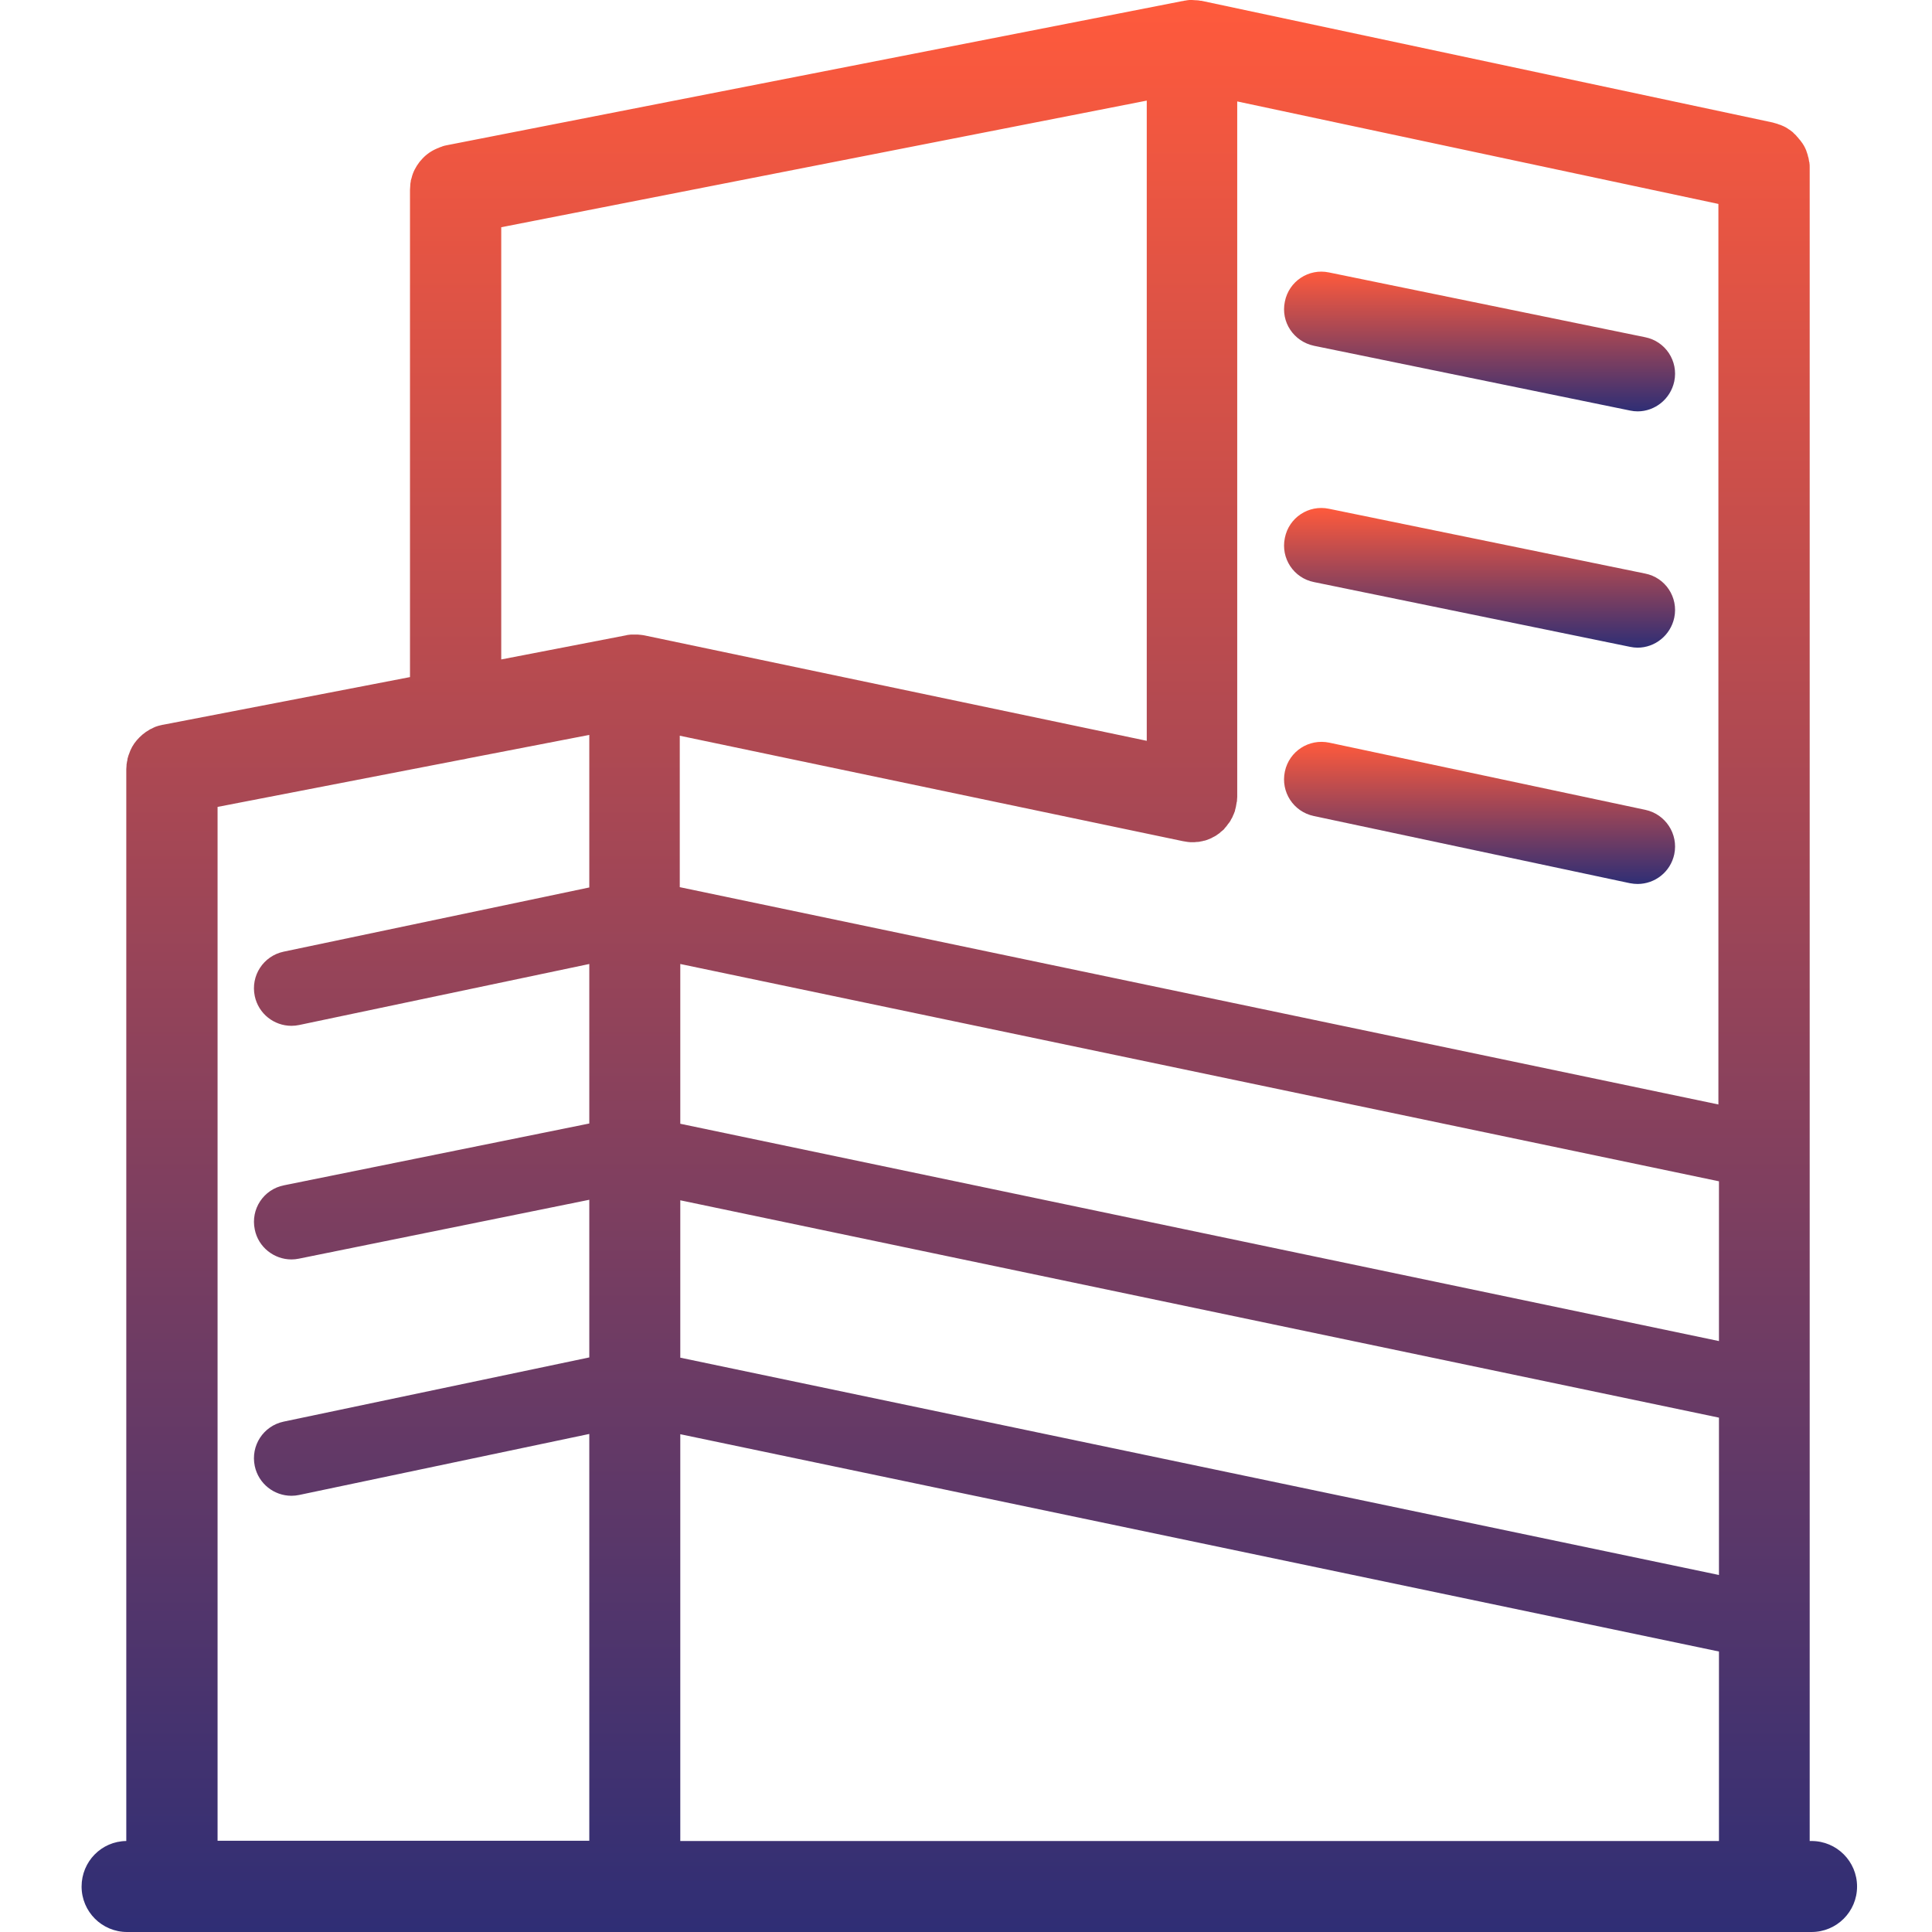 <svg width="52" height="52" viewBox="0 0 52 52" fill="none" xmlns="http://www.w3.org/2000/svg">
<g clip-path="url(#clip0_223_805)">
<path d="M48.758 49.551H48.708V4.516V4.509C48.708 4.502 48.708 4.495 48.708 4.495C48.708 4.459 48.708 4.423 48.701 4.387C48.701 4.372 48.701 4.365 48.693 4.351C48.686 4.322 48.686 4.293 48.679 4.264C48.672 4.243 48.672 4.228 48.664 4.214C48.657 4.192 48.657 4.171 48.65 4.156C48.643 4.135 48.636 4.113 48.628 4.091C48.621 4.077 48.621 4.062 48.614 4.048C48.607 4.027 48.593 4.005 48.585 3.983C48.578 3.969 48.571 3.955 48.563 3.94C48.549 3.918 48.542 3.897 48.528 3.883C48.52 3.868 48.513 3.854 48.499 3.839C48.484 3.825 48.477 3.804 48.463 3.789C48.449 3.774 48.441 3.76 48.426 3.746C48.412 3.732 48.405 3.717 48.391 3.702C48.377 3.688 48.362 3.674 48.347 3.652C48.333 3.638 48.326 3.63 48.312 3.616C48.297 3.602 48.275 3.587 48.261 3.566C48.247 3.558 48.24 3.544 48.225 3.537C48.203 3.522 48.189 3.508 48.168 3.494C48.153 3.486 48.139 3.479 48.124 3.465C48.103 3.45 48.088 3.443 48.066 3.429C48.045 3.422 48.031 3.407 48.009 3.4C47.995 3.392 47.973 3.385 47.958 3.378C47.93 3.364 47.908 3.357 47.879 3.35C47.865 3.342 47.858 3.342 47.843 3.335C47.807 3.328 47.779 3.313 47.742 3.306C47.735 3.306 47.728 3.306 47.728 3.299H47.721L32.335 0.021H32.328C32.321 0.021 32.321 0.021 32.313 0.021C32.277 0.014 32.241 0.007 32.205 0.007C32.198 0.007 32.198 0.007 32.191 0.007C32.154 0.007 32.119 0 32.083 0H32.075C32.068 0 32.061 0 32.054 0C32.018 0 31.989 0 31.953 0.007C31.939 0.007 31.924 0.014 31.917 0.014C31.888 0.014 31.867 0.021 31.838 0.029H31.83H31.823L12.015 3.911C11.979 3.918 11.942 3.926 11.906 3.94C11.899 3.94 11.899 3.94 11.892 3.947C11.856 3.955 11.827 3.969 11.798 3.983C11.791 3.983 11.784 3.99 11.777 3.99C11.755 3.998 11.733 4.012 11.712 4.019C11.561 4.091 11.431 4.192 11.33 4.315C11.323 4.322 11.316 4.329 11.309 4.337C11.301 4.344 11.294 4.358 11.287 4.365C11.193 4.488 11.114 4.632 11.078 4.79C11.071 4.812 11.063 4.841 11.056 4.862V4.884C11.049 4.92 11.042 4.949 11.042 4.985V4.999C11.042 5.035 11.035 5.071 11.035 5.107V18.224L4.393 19.506C4.393 19.506 4.393 19.506 4.386 19.506C4.358 19.513 4.321 19.521 4.293 19.528C4.286 19.528 4.278 19.535 4.264 19.535C4.235 19.542 4.206 19.557 4.177 19.564C4.17 19.571 4.156 19.571 4.148 19.578C4.127 19.585 4.105 19.6 4.091 19.607C4.076 19.614 4.055 19.622 4.041 19.629C4.033 19.636 4.026 19.636 4.019 19.643C3.889 19.715 3.774 19.816 3.681 19.924C3.587 20.032 3.515 20.162 3.471 20.299C3.464 20.313 3.464 20.32 3.457 20.335C3.45 20.349 3.45 20.371 3.443 20.385C3.436 20.407 3.428 20.428 3.428 20.457C3.428 20.465 3.428 20.479 3.421 20.486C3.414 20.515 3.414 20.544 3.406 20.579V20.601C3.406 20.637 3.399 20.666 3.399 20.702V20.709V49.551C2.729 49.558 2.196 50.106 2.196 50.776C2.196 51.453 2.744 52 3.421 52H48.758C49.435 52 49.983 51.453 49.983 50.776C49.983 50.099 49.435 49.551 48.758 49.551ZM5.856 21.718L12.403 20.45C12.468 20.443 12.526 20.428 12.584 20.414L15.861 19.78V23.886L7.635 25.614C7.087 25.73 6.742 26.263 6.857 26.81C6.958 27.286 7.376 27.61 7.844 27.61C7.916 27.61 7.981 27.603 8.053 27.588L15.861 25.946V30.239L7.642 31.903C7.095 32.011 6.742 32.544 6.857 33.091C6.951 33.567 7.376 33.898 7.844 33.898C7.908 33.898 7.981 33.891 8.045 33.877L15.861 32.292V36.535L7.635 38.263C7.087 38.379 6.742 38.912 6.857 39.459C6.958 39.934 7.376 40.259 7.844 40.259C7.916 40.259 7.981 40.252 8.053 40.237L15.861 38.595V49.544H5.856V21.718ZM31.838 22.64C31.881 22.647 31.924 22.654 31.967 22.661C32.011 22.668 32.054 22.668 32.097 22.668C32.14 22.668 32.176 22.668 32.212 22.661H32.234C32.263 22.661 32.291 22.654 32.321 22.647C32.335 22.647 32.349 22.64 32.363 22.64C32.385 22.633 32.407 22.625 32.428 22.625C32.443 22.618 32.457 22.618 32.472 22.611C32.493 22.604 32.508 22.596 32.529 22.589C32.544 22.582 32.558 22.575 32.58 22.568C32.601 22.561 32.616 22.553 32.637 22.539C32.652 22.532 32.666 22.524 32.681 22.517C32.71 22.503 32.731 22.489 32.752 22.474C32.76 22.467 32.774 22.459 32.782 22.452C32.81 22.438 32.832 22.417 32.854 22.395C32.861 22.387 32.868 22.38 32.882 22.373C32.904 22.359 32.918 22.337 32.94 22.323C32.947 22.316 32.954 22.308 32.961 22.294C32.976 22.272 32.998 22.258 33.012 22.236C33.019 22.229 33.026 22.215 33.033 22.207C33.048 22.186 33.062 22.164 33.077 22.15C33.084 22.143 33.091 22.128 33.098 22.121C33.113 22.099 33.127 22.078 33.134 22.056C33.142 22.042 33.149 22.035 33.156 22.02C33.17 21.998 33.178 21.977 33.185 21.956C33.192 21.941 33.199 21.926 33.206 21.912C33.214 21.891 33.221 21.869 33.228 21.854C33.235 21.84 33.242 21.826 33.242 21.804C33.25 21.775 33.257 21.747 33.264 21.718C33.271 21.675 33.278 21.638 33.285 21.595C33.285 21.588 33.285 21.581 33.293 21.574C33.293 21.566 33.293 21.559 33.293 21.552C33.293 21.516 33.3 21.487 33.3 21.451V2.73L46.251 5.489V29.727L18.296 23.878V19.802L31.838 22.64ZM46.266 36.095L18.31 30.246V25.946L46.266 31.795V36.095ZM18.31 32.306L46.266 38.156V42.391L18.31 36.542V32.306ZM18.31 38.602L46.266 44.451V49.551H18.31V38.602ZM13.491 6.116L30.865 2.708V19.939L17.338 17.1C17.323 17.1 17.309 17.093 17.294 17.093C17.273 17.093 17.259 17.086 17.237 17.086C17.208 17.086 17.179 17.079 17.158 17.079C17.143 17.079 17.129 17.079 17.114 17.079C17.078 17.079 17.049 17.079 17.014 17.079C17.006 17.079 16.992 17.079 16.985 17.079C16.942 17.086 16.891 17.086 16.848 17.1L13.491 17.749V6.116Z" fill="url(#paint0_linear_223_805)"/>
<path d="M35.367 9.307L43.874 11.05C43.939 11.064 44.011 11.072 44.076 11.072C44.544 11.072 44.962 10.74 45.063 10.265C45.178 9.717 44.825 9.184 44.278 9.076L35.771 7.333C35.223 7.217 34.69 7.571 34.582 8.118C34.467 8.666 34.82 9.191 35.367 9.307Z" fill="url(#paint1_linear_223_805)"/>
<path d="M35.367 15.667L43.874 17.41C43.939 17.424 44.011 17.432 44.076 17.432C44.544 17.432 44.962 17.1 45.063 16.625C45.178 16.078 44.825 15.544 44.278 15.437L35.771 13.694C35.223 13.578 34.69 13.931 34.582 14.478C34.467 15.026 34.82 15.559 35.367 15.667Z" fill="url(#paint2_linear_223_805)"/>
<path d="M44.285 21.797L35.778 19.989C35.231 19.874 34.697 20.219 34.582 20.767C34.467 21.314 34.813 21.847 35.36 21.963L43.867 23.771C43.94 23.785 44.011 23.792 44.076 23.792C44.544 23.792 44.962 23.468 45.063 22.992C45.178 22.445 44.825 21.912 44.285 21.797Z" fill="url(#paint3_linear_223_805)"/>
</g>
<defs>
<linearGradient id="paint0_linear_223_805" x1="26.09" y1="0" x2="26.09" y2="52" gradientUnits="userSpaceOnUse">
<stop stop-color="#FF5A3C"/>
<stop offset="1" stop-color="#2F2E75"/>
</linearGradient>
<linearGradient id="paint1_linear_223_805" x1="39.822" y1="7.311" x2="39.822" y2="11.072" gradientUnits="userSpaceOnUse">
<stop stop-color="#FF5A3C"/>
<stop offset="1" stop-color="#2F2E75"/>
</linearGradient>
<linearGradient id="paint2_linear_223_805" x1="39.822" y1="13.672" x2="39.822" y2="17.432" gradientUnits="userSpaceOnUse">
<stop stop-color="#FF5A3C"/>
<stop offset="1" stop-color="#2F2E75"/>
</linearGradient>
<linearGradient id="paint3_linear_223_805" x1="39.822" y1="19.967" x2="39.822" y2="23.792" gradientUnits="userSpaceOnUse">
<stop stop-color="#FF5A3C"/>
<stop offset="1" stop-color="#2F2E75"/>
</linearGradient>
<clipPath id="clip0_223_805">
<rect width="52" height="52" fill="white"/>
</clipPath>
</defs>
</svg>
